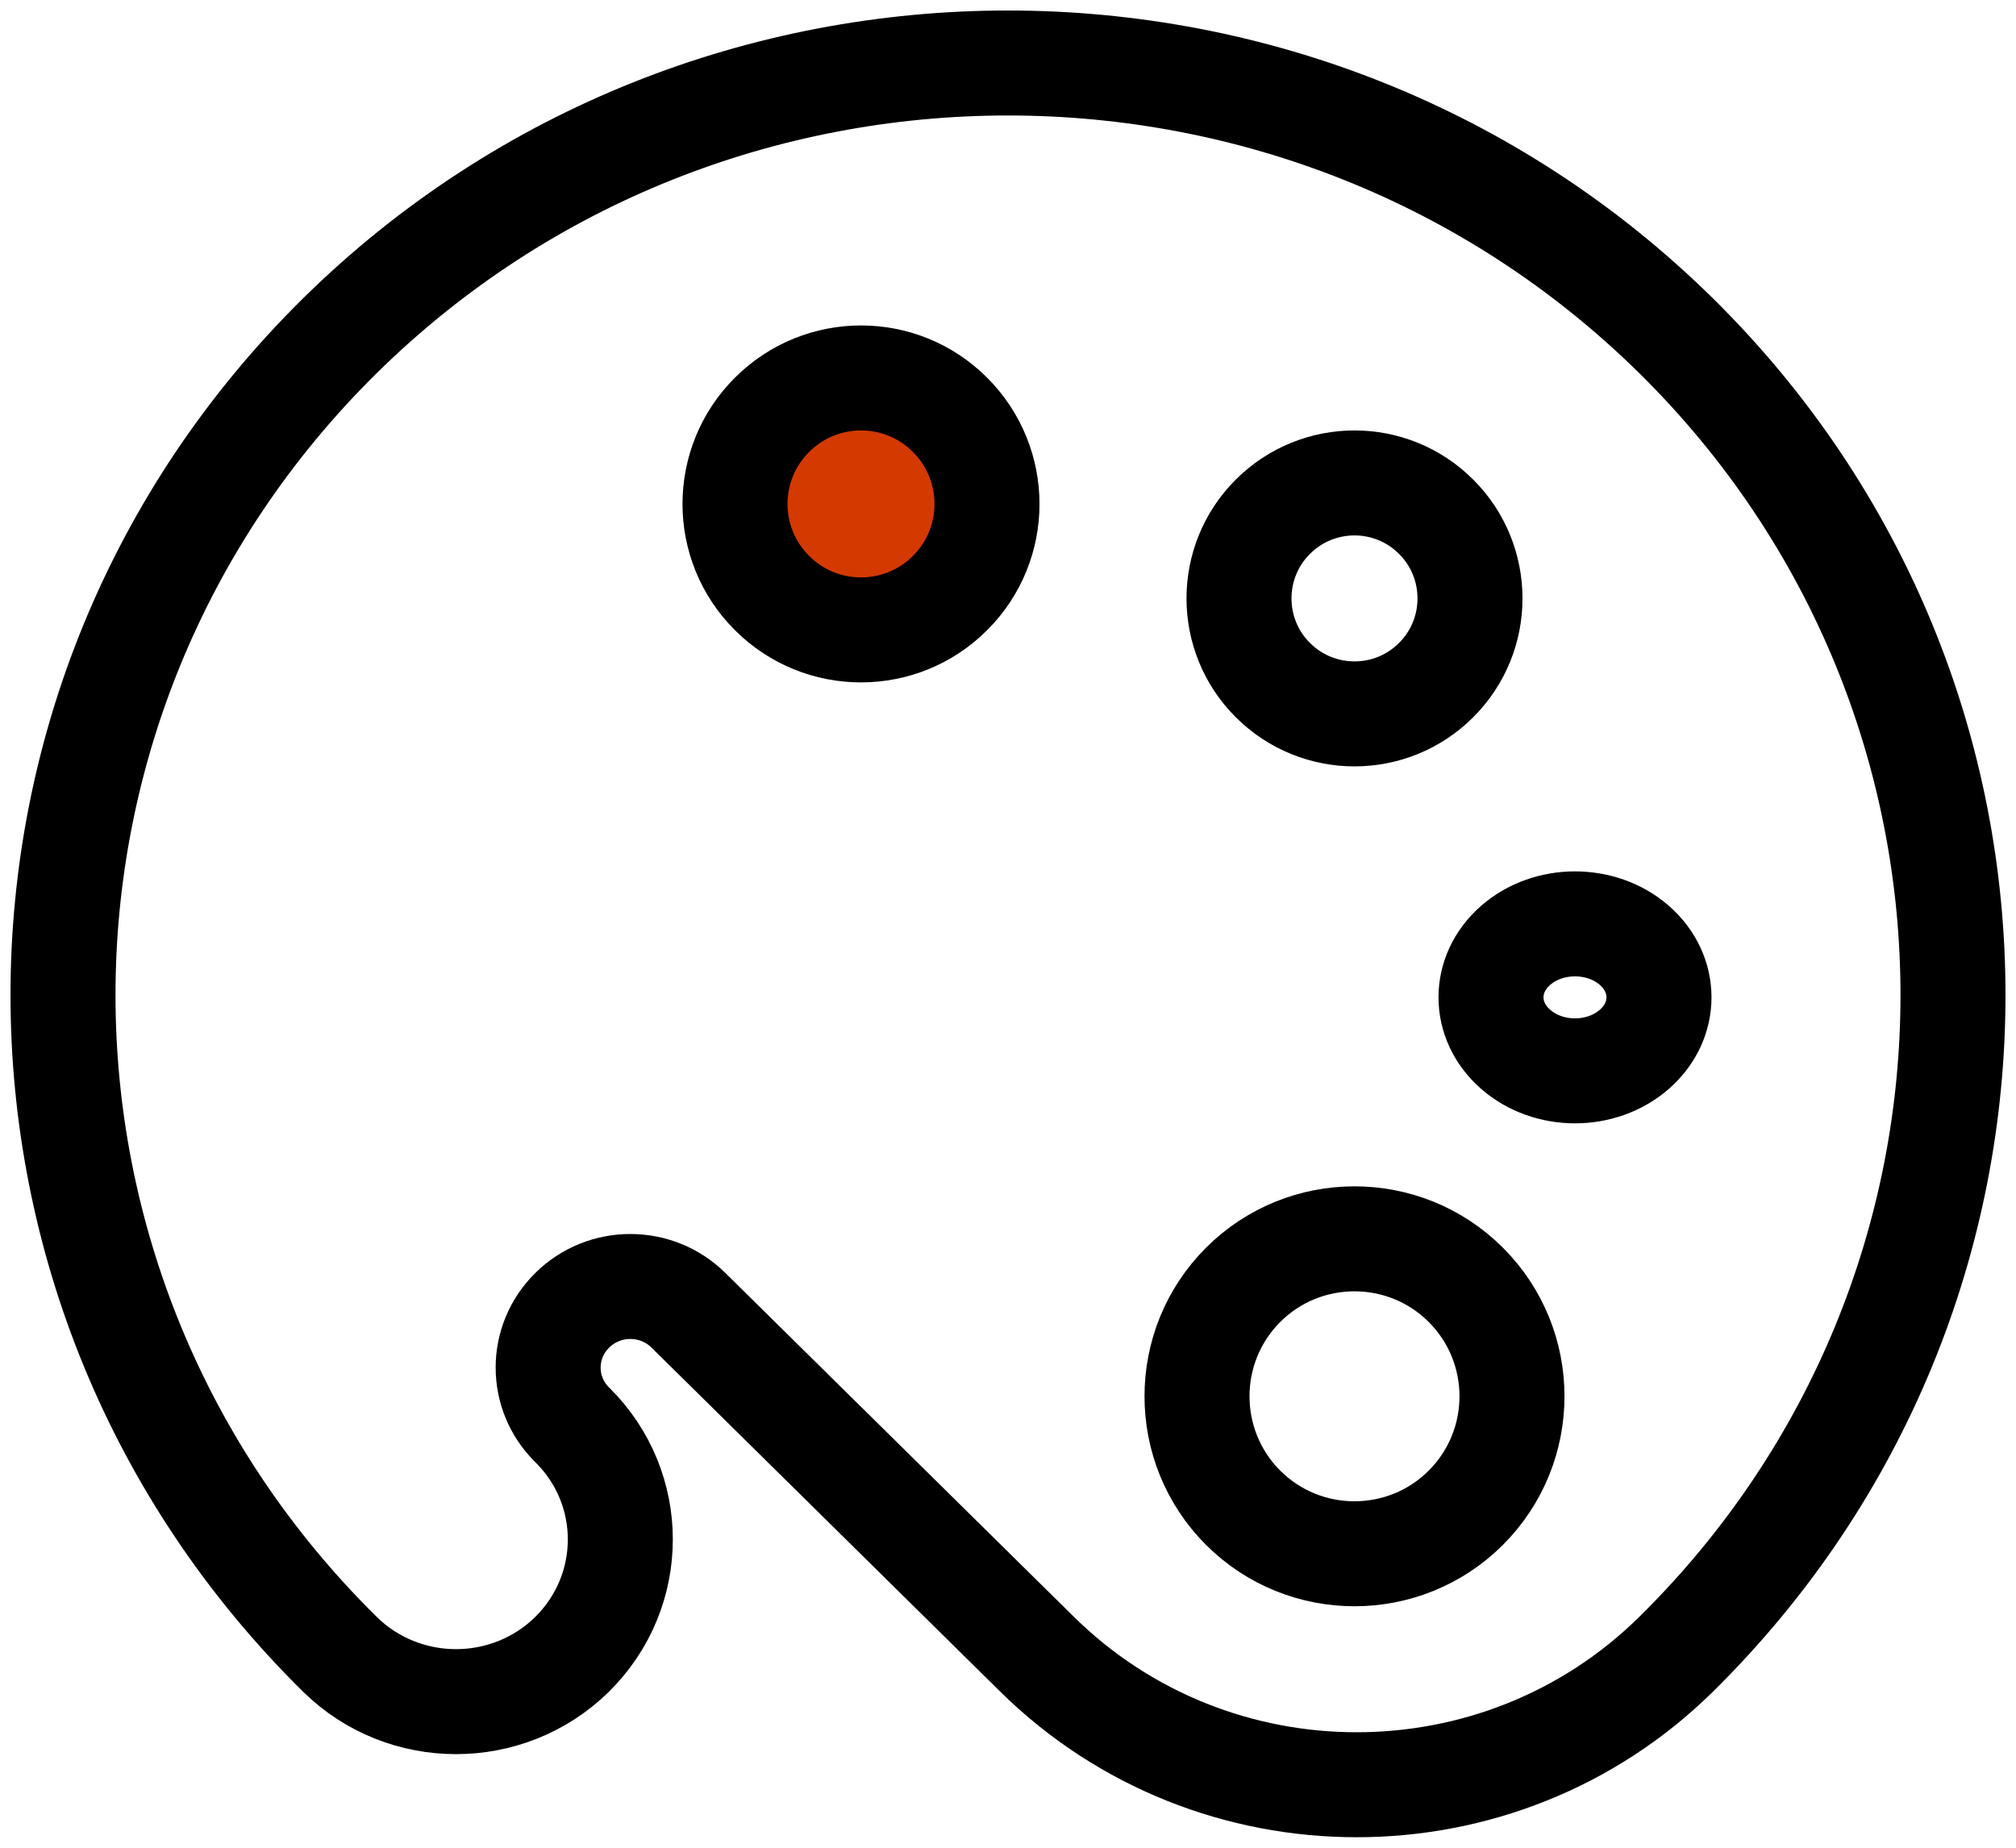 <svg width="96" height="88" viewBox="0 0 96 88" fill="none" xmlns="http://www.w3.org/2000/svg">
<path fill-rule="evenodd" clip-rule="evenodd" d="M16.18 78.781C-1.393 61.445 -1.393 33.336 16.18 15.996C33.753 -1.332 62.243 -1.332 79.82 15.996C97.393 33.336 97.393 61.445 79.82 78.781C71.415 87.073 57.79 87.073 49.381 78.781L32.782 62.403C31.256 60.893 28.776 60.893 27.25 62.403C25.72 63.912 25.72 66.356 27.25 67.861C30.302 70.872 30.302 75.759 27.25 78.781C24.194 81.796 19.236 81.796 16.18 78.781Z" stroke="black" stroke-width="5" stroke-linecap="round" stroke-linejoin="round"/>
<path fill-rule="evenodd" clip-rule="evenodd" d="M68.388 32.388C66.243 34.537 62.76 34.537 60.611 32.388C58.463 30.246 58.463 26.754 60.611 24.612C62.76 22.463 66.243 22.463 68.388 24.612C70.537 26.754 70.537 30.246 68.388 32.388Z" stroke="black" stroke-width="5" stroke-linecap="round" stroke-linejoin="round"/>
<path fill-rule="evenodd" clip-rule="evenodd" d="M72.173 49.974C70.609 48.605 70.609 46.392 72.173 45.024C73.736 43.659 76.264 43.659 77.827 45.024C79.391 46.392 79.391 48.605 77.827 49.974C76.264 51.342 73.736 51.342 72.173 49.974Z" stroke="black" stroke-width="5" stroke-linecap="round" stroke-linejoin="round"/>
<path fill-rule="evenodd" clip-rule="evenodd" d="M59.194 71.806C56.269 68.877 56.269 64.123 59.194 61.194C62.12 58.269 66.877 58.269 69.803 61.194C72.732 64.123 72.732 68.877 69.803 71.806C66.877 74.731 62.12 74.731 59.194 71.806Z" stroke="black" stroke-width="5" stroke-linecap="round" stroke-linejoin="round"/>
<path fill-rule="evenodd" clip-rule="evenodd" d="M45.241 19.758C47.584 22.102 47.589 25.902 45.241 28.242C42.901 30.586 39.101 30.586 36.761 28.242C34.413 25.902 34.413 22.102 36.761 19.758C39.105 17.414 42.901 17.414 45.241 19.758Z" fill="#D43900" stroke="black" stroke-width="5" stroke-linecap="round" stroke-linejoin="round"/>
</svg>
